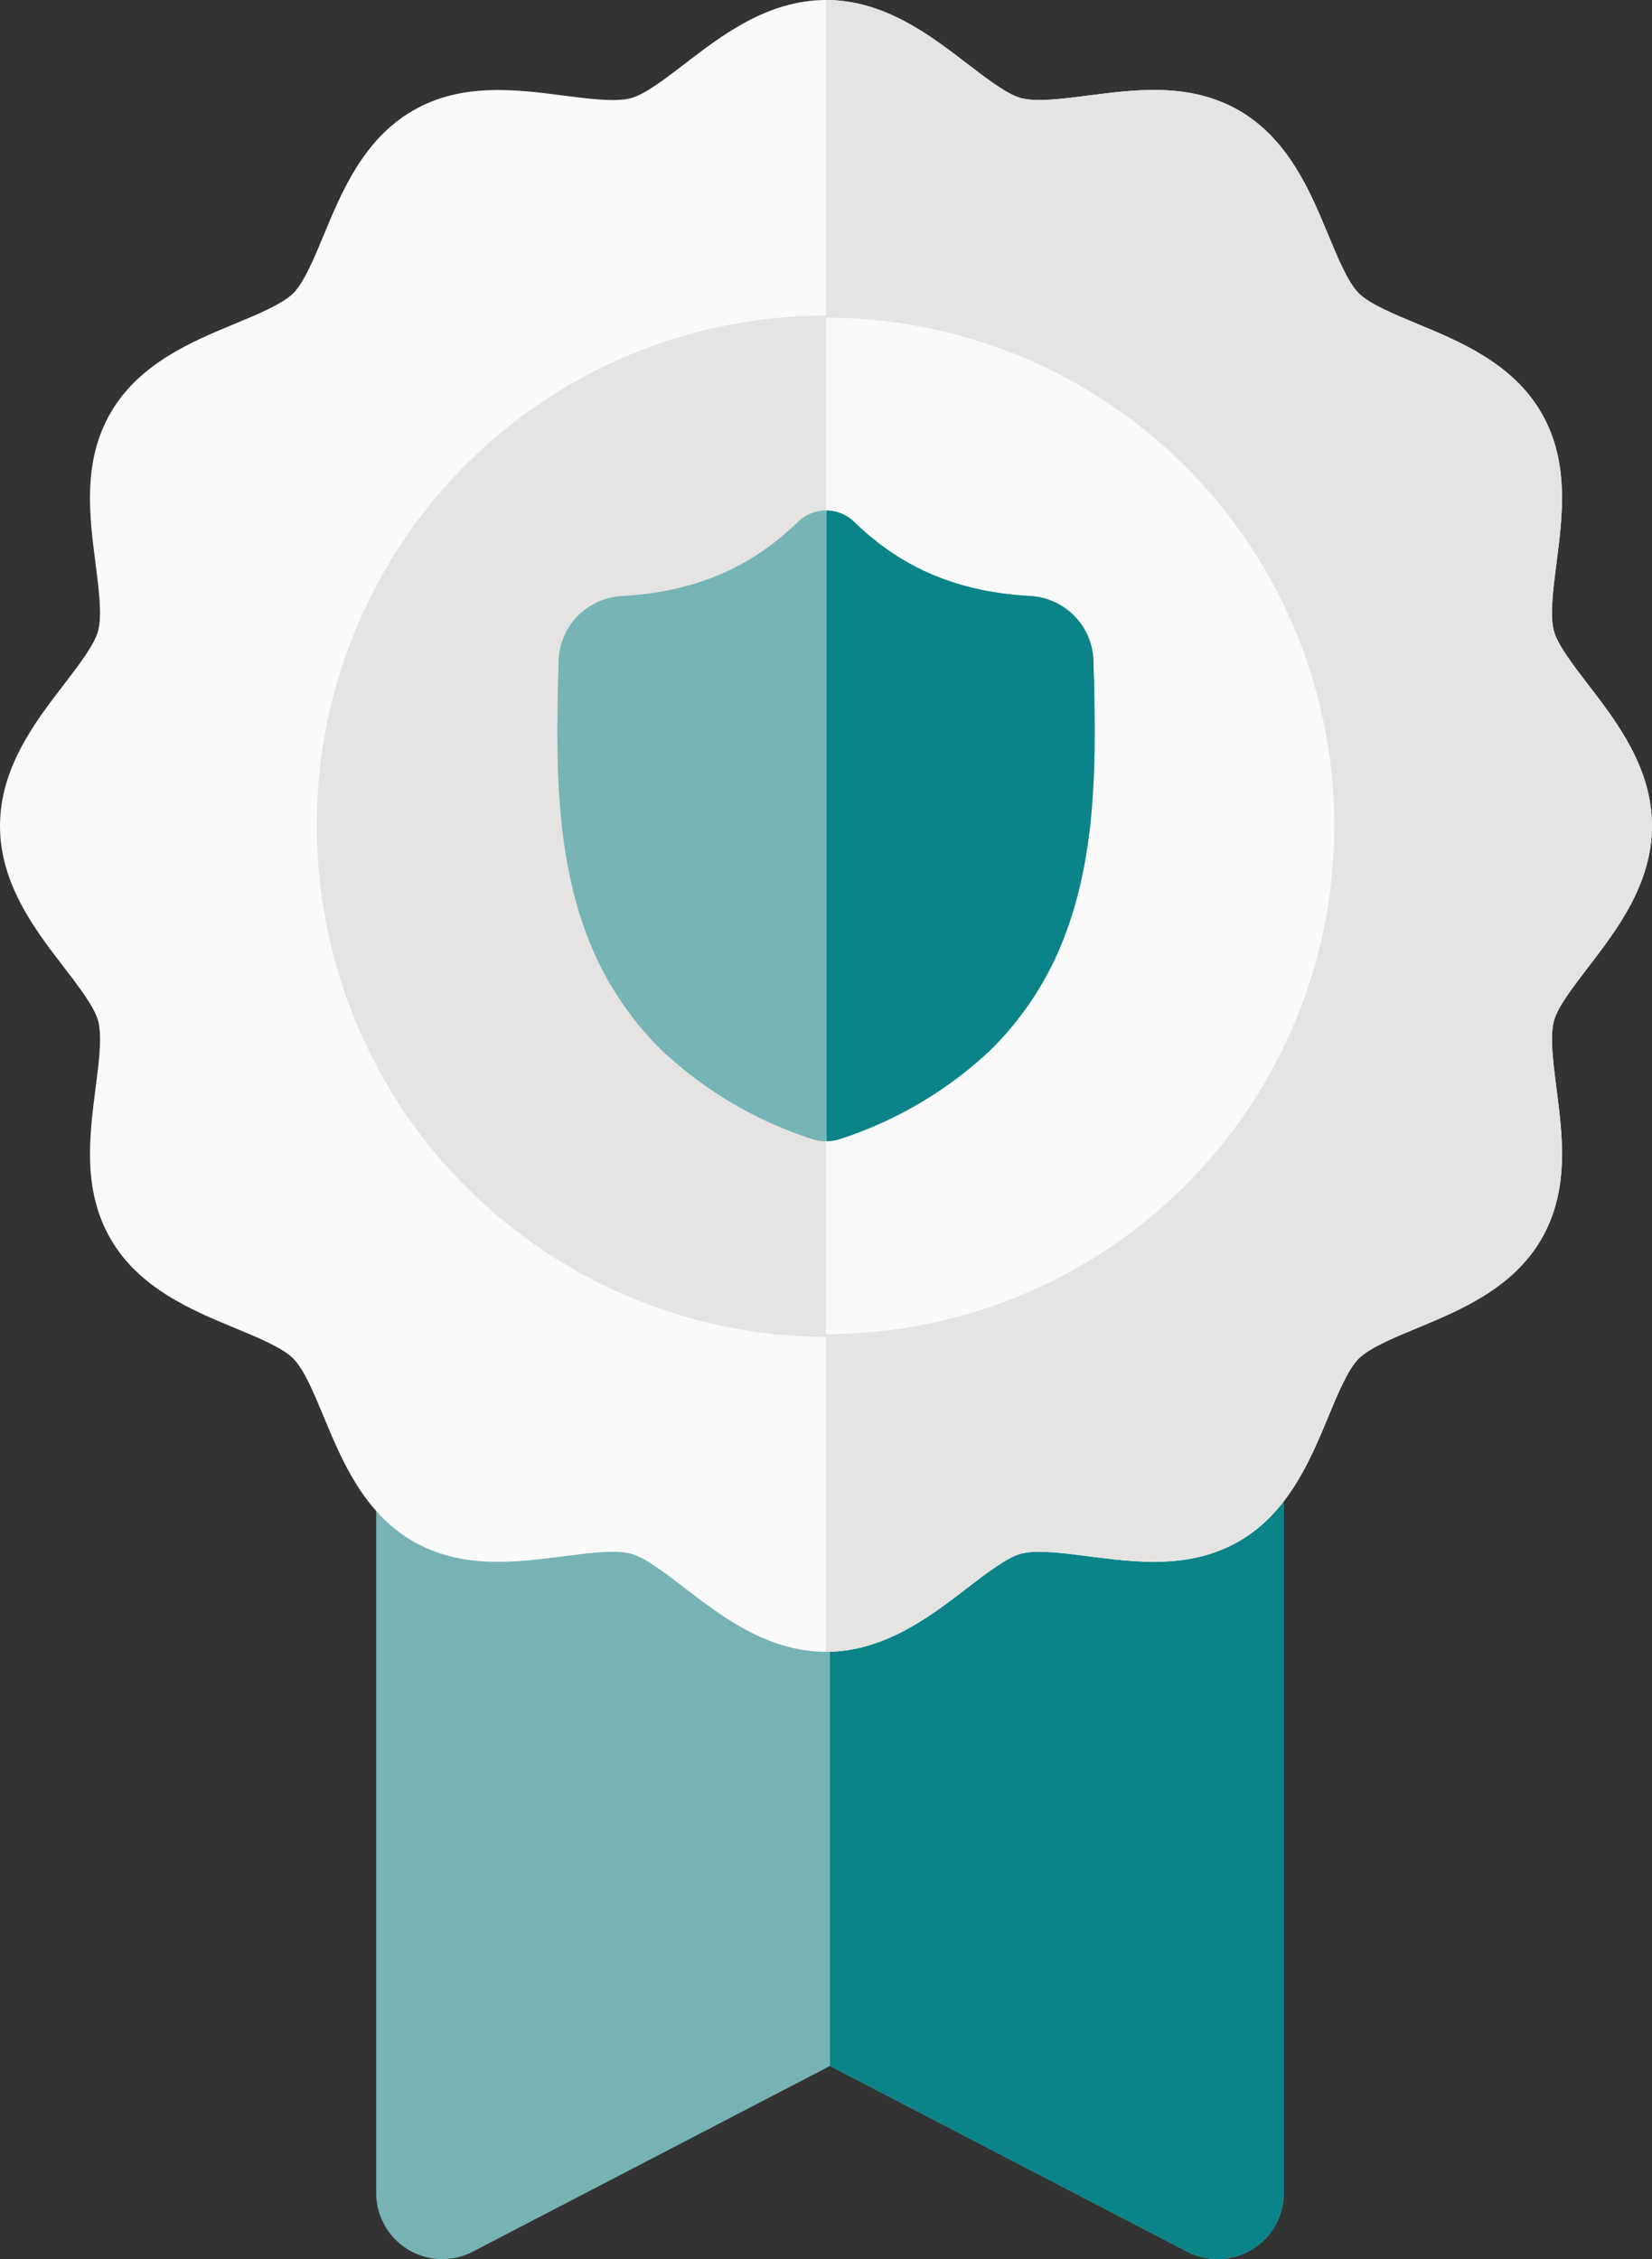 <svg xmlns="http://www.w3.org/2000/svg" width="157.3" height="215.132" viewBox="0 0 157.3 215.132"><rect x="0" y="0" width="157.3" height="215.132" fill="#333333" stroke="none"/><g transform="translate(-992.17 -973.869)"><path d="M233.28,159.883H159.467a6.3,6.3,0,0,0-6.3,6.3V301.532a6.3,6.3,0,0,0,9.21,5.592l34-17.679,34,17.679a6.3,6.3,0,0,0,9.21-5.592V166.186a6.3,6.3,0,0,0-6.3-6.3Z" transform="translate(874.822 881.165)" fill="#77b3b5"/><path d="M292.907,159.883H256V289.445l34,17.679a6.3,6.3,0,0,0,9.21-5.592V166.186A6.3,6.3,0,0,0,292.907,159.883Z" transform="translate(815.197 881.165)" fill="#0b8489"/><g transform="translate(992.17 973.869)"><g transform="translate(0 0)"><path d="M139.65,157.3c-5.542,0-9.908-3.354-13.417-6.048-1.882-1.445-3.827-2.939-5.155-3.294-1.473-.394-4-.068-6.439.248-4.538.586-9.682,1.251-14.329-1.438-4.7-2.722-6.791-7.759-8.468-11.806-.929-2.242-1.889-4.56-2.919-5.589s-3.347-1.99-5.589-2.918c-4.047-1.677-9.083-3.764-11.8-8.468-2.688-4.647-2.024-9.791-1.437-14.329.315-2.442.642-4.967.248-6.438-.355-1.328-1.849-3.273-3.294-5.154C64.354,88.558,61,84.192,61,78.65s3.353-9.908,6.048-13.417c1.445-1.881,2.939-3.827,3.294-5.155.394-1.472.067-4-.248-6.438-.586-4.539-1.251-9.682,1.438-14.33,2.722-4.7,7.759-6.791,11.806-8.468,2.241-.929,4.559-1.89,5.589-2.919s1.99-3.347,2.919-5.588c1.677-4.047,3.764-9.083,8.468-11.8,4.647-2.689,9.791-2.024,14.329-1.437,2.442.315,4.966.641,6.438.248,1.327-.355,3.273-1.849,5.154-3.294C129.742,3.353,134.108,0,139.65,0s9.908,3.353,13.417,6.048c1.882,1.445,3.827,2.939,5.155,3.294,1.471.394,4,.067,6.438-.248,4.538-.586,9.682-1.251,14.329,1.438,4.7,2.722,6.791,7.759,8.468,11.806.929,2.242,1.889,4.56,2.919,5.589s3.347,1.99,5.589,2.919c4.047,1.677,9.083,3.764,11.8,8.468,2.689,4.647,2.024,9.791,1.437,14.329-.315,2.442-.642,4.966-.248,6.438.355,1.328,1.849,3.273,3.294,5.154,2.694,3.509,6.048,7.875,6.048,13.417s-3.353,9.908-6.048,13.417c-1.445,1.881-2.939,3.827-3.294,5.155-.394,1.472-.067,4,.248,6.438.586,4.539,1.251,9.682-1.438,14.33-2.722,4.7-7.759,6.791-11.806,8.468-2.241.929-4.559,1.89-5.589,2.918s-1.99,3.347-2.919,5.588c-1.677,4.047-3.764,9.083-8.468,11.8-4.647,2.689-9.791,2.024-14.329,1.437-2.442-.315-4.966-.641-6.438-.248-1.327.355-3.273,1.849-5.154,3.294-3.507,2.695-7.873,6.048-13.416,6.048Z" transform="translate(-61 0)" fill="#fafafa"/><path d="M269.417,151.252c1.881-1.445,3.826-2.939,5.154-3.294,1.472-.393,4-.067,6.438.248,4.538.587,9.682,1.252,14.329-1.437,4.7-2.722,6.791-7.758,8.468-11.8.929-2.241,1.889-4.559,2.919-5.588s3.347-1.99,5.589-2.919c4.047-1.677,9.084-3.764,11.806-8.468,2.689-4.647,2.024-9.791,1.438-14.33-.315-2.441-.642-4.966-.248-6.438.355-1.328,1.849-3.273,3.294-5.155,2.694-3.509,6.047-7.875,6.047-13.417S331.3,68.742,328.6,65.233c-1.445-1.881-2.939-3.826-3.294-5.154-.394-1.471-.067-4,.248-6.438.586-4.538,1.251-9.682-1.438-14.329-2.722-4.7-7.758-6.791-11.8-8.468-2.241-.929-4.559-1.889-5.589-2.919s-1.99-3.347-2.919-5.589c-1.677-4.047-3.764-9.083-8.468-11.806-4.647-2.689-9.791-2.024-14.329-1.438-2.442.315-4.967.642-6.438.248-1.328-.355-3.273-1.849-5.155-3.294C265.908,3.353,261.542,0,256,0V157.3c5.542,0,9.908-3.354,13.417-6.048Z" transform="translate(-177.35 0)" fill="#e5e4e2"/><path d="M48.281,0A48.63,48.63,0,1,1,0,48.628,48.456,48.456,0,0,1,48.281,0Z" transform="translate(30.172 30.055)" fill="#e5e4e2"/><path d="M304.4,123.4A48.4,48.4,0,0,0,256,75v96.8A48.4,48.4,0,0,0,304.4,123.4Z" transform="translate(-177.35 -44.75)" fill="#fafafa"/></g></g><path d="M48.953,40.115a30.307,30.307,0,0,1-7.259,11.308,37.994,37.994,0,0,1-14.186,8.4,4.34,4.34,0,0,1-1.379.243h-.052a4.4,4.4,0,0,1-.846-.083,4.583,4.583,0,0,1-.582-.159,37.992,37.992,0,0,1-14.2-8.4A30.249,30.249,0,0,1,3.191,40.123C.259,32.167.426,23.4.56,16.359l0-.108c.027-.582.044-1.193.054-1.867a6.367,6.367,0,0,1,6-6.237c6.907-.385,12.25-2.638,16.815-7.088l.04-.037a3.848,3.848,0,0,1,5.224,0l.039.037c4.566,4.45,9.909,6.7,16.816,7.088a6.367,6.367,0,0,1,6,6.237c.01.679.027,1.289.054,1.867V16.3C51.73,23.354,51.9,32.136,48.953,40.115Zm0,0" transform="translate(1044.744 1022.483)" fill="#0b8489" opacity="0.5"/><path d="M241.772,40.118a30.307,30.307,0,0,1-7.259,11.308,37.994,37.994,0,0,1-14.186,8.4,4.34,4.34,0,0,1-1.379.243V0a3.854,3.854,0,0,1,2.561,1.022l.039.037c4.566,4.45,9.909,6.7,16.816,7.088a6.367,6.367,0,0,1,6,6.237c.01.679.027,1.289.054,1.867V16.3C244.549,23.357,244.715,32.139,241.772,40.118Zm0,0" transform="translate(851.924 1022.48)" fill="#0b8489"/></g></svg>